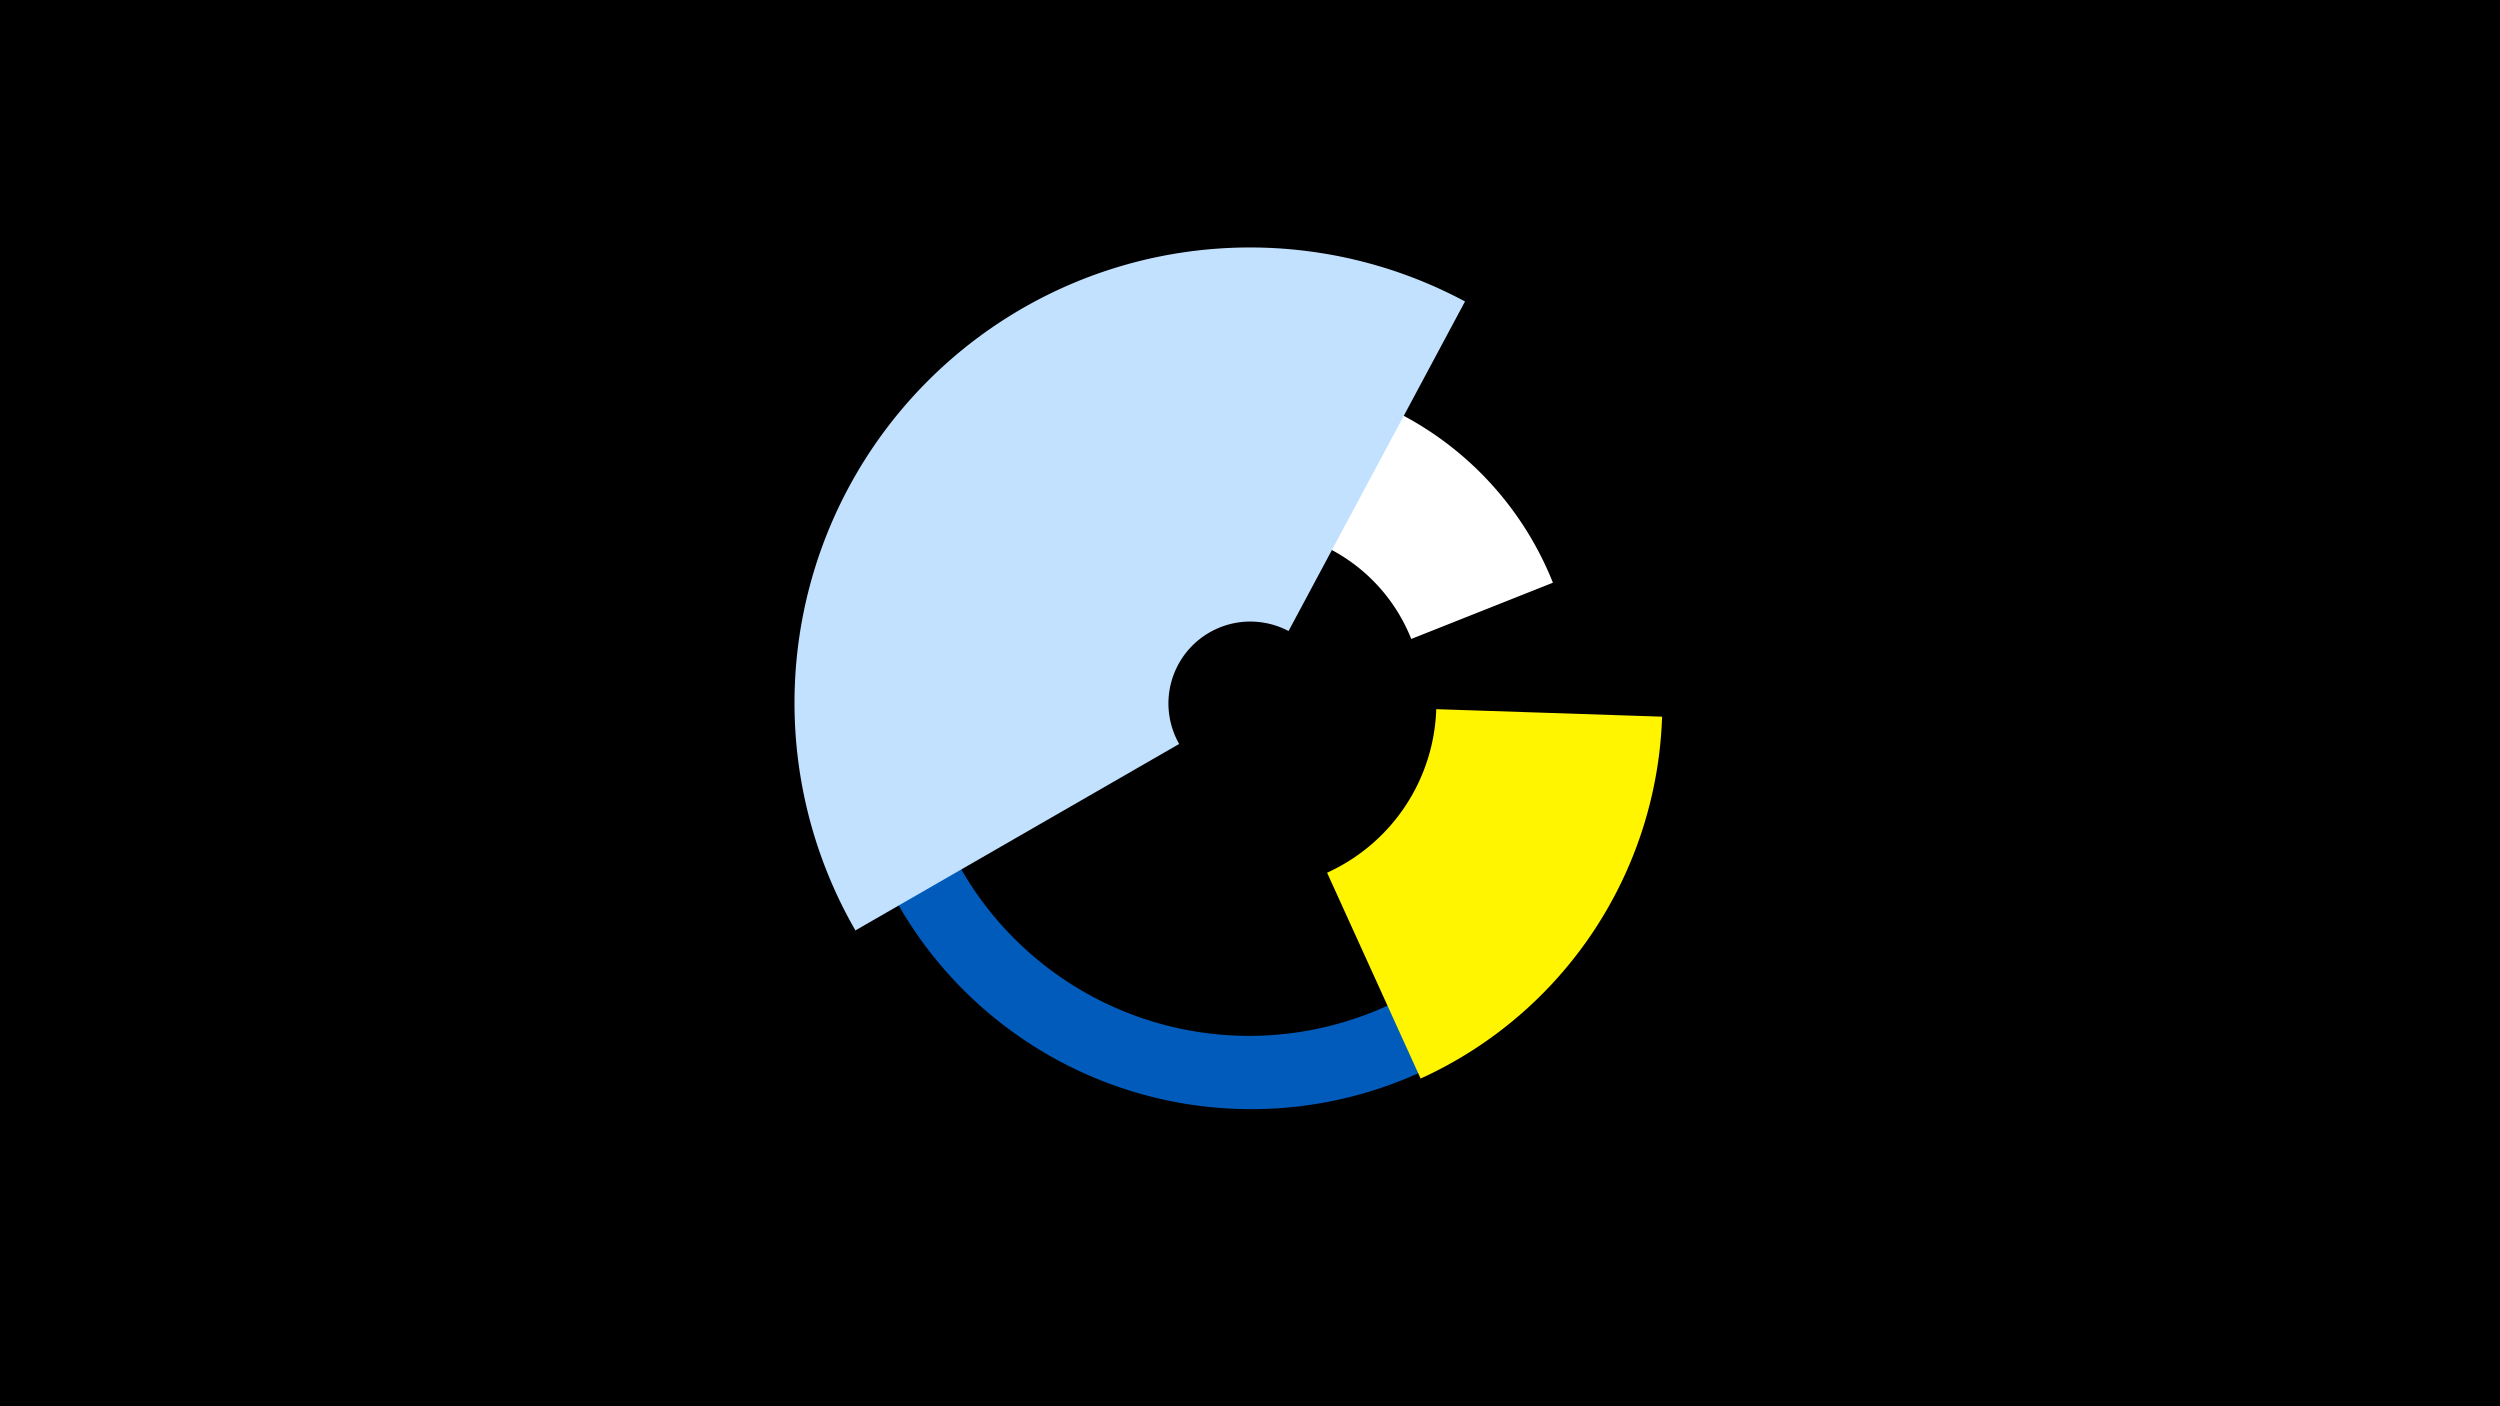 <svg width="1200" height="675" viewBox="-500 -500 1200 675" xmlns="http://www.w3.org/2000/svg"><title>19665-10239816491</title><path d="M-500-500h1200v675h-1200z" fill="#000"/><path d="M-55.5-180a156.5 156.5 0 0 1 300.9-40.3l-68 27a83.3 83.3 0 0 0-160.2 21.5z" fill="#fff"/><path d="M217.8-6.7a195.3 195.3 0 1 1-219.8-322.4l18.8 30.7a159.4 159.4 0 1 0 179.4 263z" fill="#005bbb"/><path d="M-89.4-53.4a218.6 218.6 0 0 1 292.6-301.9l-84.7 158.2a39.3 39.3 0 0 0-52.5 54.2z" fill="#c2e1ff"/><path d="M297.8-156a197.9 197.9 0 0 1-115.9 173.7l-44.9-98.8a89.4 89.4 0 0 0 52.4-78.5z" fill="#fff500"/></svg>